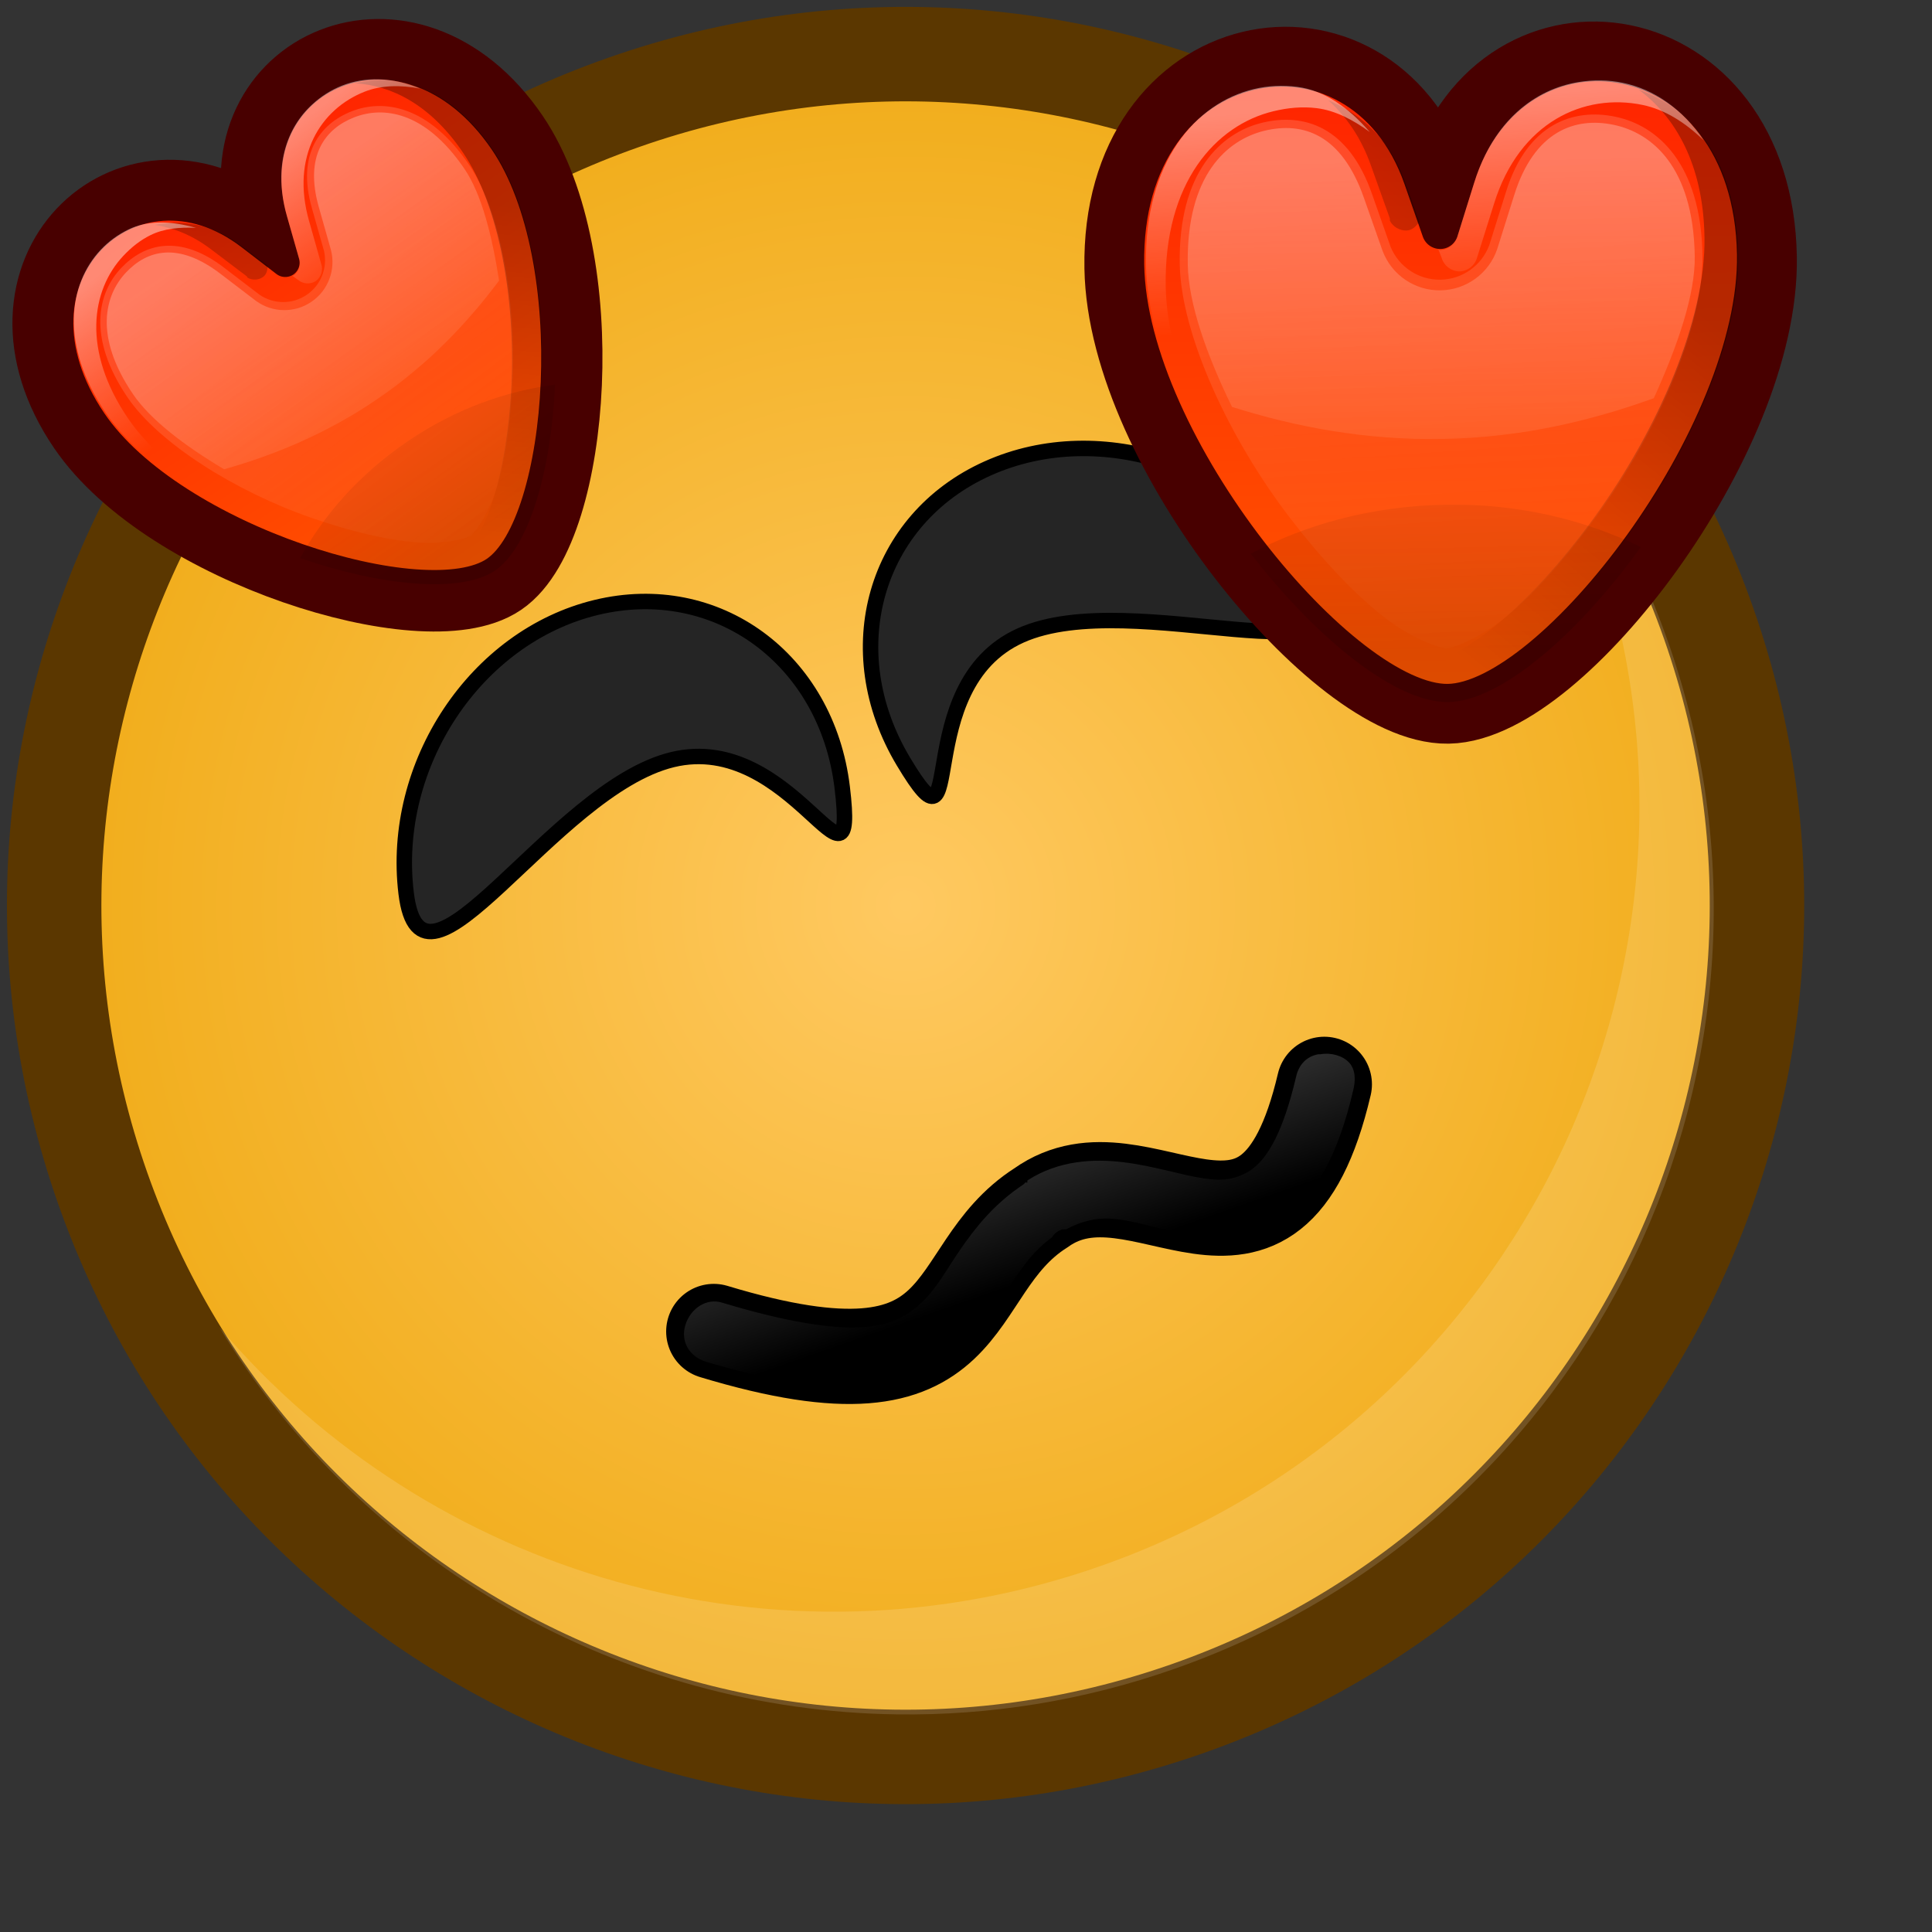 <?xml version="1.0" ?>
<!-- Created with Inkscape (http://www.inkscape.org/) --><svg height="22pt" id="svg1" inkscape:export-filename="/home/chromakode/svg/FeltTipReprise/smile.png" inkscape:export-xdpi="327.27274" inkscape:export-ydpi="327.27274" inkscape:version="0.41" sodipodi:docbase="/home/chromakode/svg/FeltTip4/smilies" sodipodi:docname="love.svg" sodipodi:version="0.32" width="22pt" xmlns="http://www.w3.org/2000/svg" xmlns:cc="http://web.resource.org/cc/" xmlns:dc="http://purl.org/dc/elements/1.1/" xmlns:inkscape="http://www.inkscape.org/namespaces/inkscape" xmlns:rdf="http://www.w3.org/1999/02/22-rdf-syntax-ns#" xmlns:sodipodi="http://inkscape.sourceforge.net/DTD/sodipodi-0.dtd" xmlns:svg="http://www.w3.org/2000/svg" xmlns:xlink="http://www.w3.org/1999/xlink">
  <rect width="100%" height="100%" fill="#333333" stroke="none"/>
  <defs id="defs3">
    <linearGradient id="linearGradient1902" inkscape:collect="always">
      <stop id="stop1903" offset="0" style="stop-color:#000000;stop-opacity:1;"/>
      <stop id="stop1904" offset="1" style="stop-color:#000000;stop-opacity:0;"/>
    </linearGradient>
    <linearGradient gradientTransform="matrix(1.313,-1.525099e-16,2.795439e-17,0.665,0.902,0.906)" gradientUnits="userSpaceOnUse" id="linearGradient4290" inkscape:collect="always" x1="9.675" x2="9.675" xlink:href="#linearGradient1902" y1="34.411" y2="20.846"/>
    <linearGradient gradientTransform="matrix(0.926,-1.075815e-16,3.962880e-17,0.942,0.902,0.906)" gradientUnits="userSpaceOnUse" id="linearGradient4288" inkscape:collect="always" x1="12.155" x2="12.155" xlink:href="#linearGradient889" y1="4.57" y2="20.761"/>
    <linearGradient gradientTransform="matrix(0.926,-1.075815e-16,3.962880e-17,0.942,0.902,0.906)" gradientUnits="userSpaceOnUse" id="linearGradient4286" inkscape:collect="always" x1="22.544" x2="22.98" xlink:href="#linearGradient889" y1="1.85" y2="10.555"/>
    <linearGradient id="linearGradient1819" inkscape:collect="always">
      <stop id="stop1820" offset="0" style="stop-color:#000000;stop-opacity:1;"/>
      <stop id="stop1821" offset="1" style="stop-color:#000000;stop-opacity:0;"/>
    </linearGradient>
    <linearGradient gradientTransform="scale(0.83,1.205)" gradientUnits="userSpaceOnUse" id="linearGradient4284" inkscape:collect="always" x1="23.677" x2="16.194" xlink:href="#linearGradient1819" y1="6.57" y2="19.531"/>
    <linearGradient gradientTransform="scale(0.992,1.008)" gradientUnits="userSpaceOnUse" id="linearGradient4282" inkscape:collect="always" x1="22.544" x2="22.98" xlink:href="#linearGradient889" y1="1.85" y2="10.555"/>
    <linearGradient id="linearGradient1884">
      <stop id="stop1885" offset="0" style="stop-color:#ff2200;stop-opacity:1;"/>
      <stop id="stop1886" offset="1" style="stop-color:#ff5700;stop-opacity:1;"/>
    </linearGradient>
    <linearGradient gradientTransform="matrix(2.368,-2.749998e-16,1.007131e-16,2.394,-39.063,0.614)" gradientUnits="userSpaceOnUse" id="linearGradient4280" inkscape:collect="always" x1="22.248" x2="22.248" xlink:href="#linearGradient1884" y1="0.332" y2="10.327"/>
    <radialGradient cx="912.5" cy="575" fx="698.026" fy="268.221" gradientUnits="userSpaceOnUse" id="radialGradient2047" inkscape:collect="always" r="231.162" xlink:href="#linearGradient889"/>
    <linearGradient id="linearGradient1972">
      <stop id="stop1973" offset="0" style="stop-color:#ffc961;stop-opacity:1;"/>
      <stop id="stop1974" offset="1" style="stop-color:#f0ab16;stop-opacity:1;"/>
    </linearGradient>
    <radialGradient cx="933.287" cy="598.405" fx="933.287" fy="598.405" gradientUnits="userSpaceOnUse" id="radialGradient1971" inkscape:collect="always" r="239.587" xlink:href="#linearGradient1972"/>
    <linearGradient id="linearGradient889">
      <stop id="stop890" offset="0" style="stop-color:#ffffff;stop-opacity:1;"/>
      <stop id="stop891" offset="1" style="stop-color:#ffffff;stop-opacity:0;"/>
    </linearGradient>
    <linearGradient gradientTransform="scale(1.423,0.703)" gradientUnits="userSpaceOnUse" id="linearGradient892" x1="9.587" x2="11.981" xlink:href="#linearGradient889" y1="23.563" y2="26.955"/>
    <radialGradient cx="0.5" cy="0.5" fx="0.76" fy="0.758" id="radialGradient893" r="1.484" xlink:href="#linearGradient889"/>
    <linearGradient id="linearGradient7386" inkscape:collect="always" x1="0.524" x2="0.579" xlink:href="#linearGradient889" y1="0.039" y2="1.148"/>
    <linearGradient gradientTransform="matrix(2.368,-2.089458e-16,-1.229712e-16,2.394,-39.063,0.614)" gradientUnits="userSpaceOnUse" id="linearGradient4622" inkscape:collect="always" x1="22.248" x2="22.248" xlink:href="#linearGradient1884" y1="0.332" y2="10.327"/>
    <linearGradient gradientTransform="scale(0.992,1.008)" gradientUnits="userSpaceOnUse" id="linearGradient4624" inkscape:collect="always" x1="22.544" x2="22.98" xlink:href="#linearGradient889" y1="1.85" y2="10.555"/>
    <linearGradient gradientTransform="scale(0.83,1.205)" gradientUnits="userSpaceOnUse" id="linearGradient4626" inkscape:collect="always" x1="23.677" x2="16.194" xlink:href="#linearGradient1819" y1="6.57" y2="19.531"/>
    <linearGradient gradientTransform="matrix(0.926,-8.174071e-17,-4.838696e-17,0.942,0.902,0.906)" gradientUnits="userSpaceOnUse" id="linearGradient4628" inkscape:collect="always" x1="22.544" x2="22.98" xlink:href="#linearGradient889" y1="1.85" y2="10.555"/>
    <linearGradient gradientTransform="matrix(0.926,-8.174071e-17,-4.838696e-17,0.942,0.902,0.906)" gradientUnits="userSpaceOnUse" id="linearGradient4630" inkscape:collect="always" x1="12.155" x2="12.155" xlink:href="#linearGradient889" y1="4.57" y2="20.761"/>
    <linearGradient gradientTransform="matrix(1.313,-1.158776e-16,-3.413246e-17,0.665,0.902,0.906)" gradientUnits="userSpaceOnUse" id="linearGradient4632" inkscape:collect="always" x1="9.675" x2="9.675" xlink:href="#linearGradient1902" y1="34.411" y2="20.846"/>
    <linearGradient gradientTransform="matrix(2.368,-2.762956e-16,5.737711e-17,2.394,-39.063,0.614)" gradientUnits="userSpaceOnUse" id="linearGradient4648" inkscape:collect="always" x1="22.248" x2="22.248" xlink:href="#linearGradient1884" y1="0.332" y2="10.327"/>
    <linearGradient gradientTransform="scale(0.992,1.008)" gradientUnits="userSpaceOnUse" id="linearGradient4650" inkscape:collect="always" x1="22.544" x2="22.98" xlink:href="#linearGradient889" y1="1.85" y2="10.555"/>
    <linearGradient gradientTransform="scale(0.83,1.205)" gradientUnits="userSpaceOnUse" id="linearGradient4652" inkscape:collect="always" x1="23.677" x2="16.194" xlink:href="#linearGradient1819" y1="6.57" y2="19.531"/>
    <linearGradient gradientTransform="matrix(0.926,-1.080884e-16,2.257685e-17,0.942,0.902,0.906)" gradientUnits="userSpaceOnUse" id="linearGradient4654" inkscape:collect="always" x1="22.544" x2="22.98" xlink:href="#linearGradient889" y1="1.85" y2="10.555"/>
    <linearGradient gradientTransform="matrix(0.926,-1.080884e-16,2.257685e-17,0.942,0.902,0.906)" gradientUnits="userSpaceOnUse" id="linearGradient4656" inkscape:collect="always" x1="12.155" x2="12.155" xlink:href="#linearGradient889" y1="4.57" y2="20.761"/>
    <linearGradient gradientTransform="matrix(1.313,-1.532285e-16,1.592586e-17,0.665,0.902,0.906)" gradientUnits="userSpaceOnUse" id="linearGradient4658" inkscape:collect="always" x1="9.675" x2="9.675" xlink:href="#linearGradient1902" y1="34.411" y2="20.846"/>
    <linearGradient gradientTransform="matrix(0.942,-1.600929e-2,1.618390e-2,0.952,0.928,0.865)" gradientUnits="userSpaceOnUse" id="linearGradient4704" inkscape:collect="always" x1="22.248" x2="22.248" xlink:href="#linearGradient1884" y1="0.332" y2="10.327"/>
    <linearGradient gradientTransform="matrix(2.368,-2.930259e-16,6.306737e-17,2.394,-39.063,0.614)" gradientUnits="userSpaceOnUse" id="linearGradient4723" inkscape:collect="always" x1="22.248" x2="22.248" xlink:href="#linearGradient1884" y1="0.332" y2="10.327"/>
    <linearGradient gradientTransform="scale(0.992,1.008)" gradientUnits="userSpaceOnUse" id="linearGradient4725" inkscape:collect="always" x1="22.544" x2="22.98" xlink:href="#linearGradient889" y1="1.85" y2="10.555"/>
    <linearGradient gradientTransform="scale(0.83,1.205)" gradientUnits="userSpaceOnUse" id="linearGradient4727" inkscape:collect="always" x1="23.677" x2="16.194" xlink:href="#linearGradient1819" y1="6.57" y2="19.531"/>
    <linearGradient gradientTransform="matrix(0.926,-1.146332e-16,2.481584e-17,0.942,0.902,0.906)" gradientUnits="userSpaceOnUse" id="linearGradient4729" inkscape:collect="always" x1="22.544" x2="22.98" xlink:href="#linearGradient889" y1="1.85" y2="10.555"/>
    <linearGradient gradientTransform="matrix(0.926,-1.146332e-16,2.481584e-17,0.942,0.902,0.906)" gradientUnits="userSpaceOnUse" id="linearGradient4731" inkscape:collect="always" x1="12.155" x2="12.155" xlink:href="#linearGradient889" y1="4.57" y2="20.761"/>
    <linearGradient gradientTransform="matrix(1.313,-1.625065e-16,1.750529e-17,0.665,0.902,0.906)" gradientUnits="userSpaceOnUse" id="linearGradient4733" inkscape:collect="always" x1="9.675" x2="9.675" xlink:href="#linearGradient1902" y1="34.411" y2="20.846"/>
    <linearGradient gradientTransform="matrix(2.368,5.924967e-17,-3.775442e-16,2.394,-39.063,0.614)" gradientUnits="userSpaceOnUse" id="linearGradient4749" inkscape:collect="always" x1="22.248" x2="22.248" xlink:href="#linearGradient1884" y1="0.332" y2="10.327"/>
    <linearGradient gradientTransform="scale(0.992,1.008)" gradientUnits="userSpaceOnUse" id="linearGradient4751" inkscape:collect="always" x1="22.544" x2="22.98" xlink:href="#linearGradient889" y1="1.85" y2="10.555"/>
    <linearGradient gradientTransform="scale(0.83,1.205)" gradientUnits="userSpaceOnUse" id="linearGradient4753" inkscape:collect="always" x1="23.677" x2="16.194" xlink:href="#linearGradient1819" y1="6.57" y2="19.531"/>
    <linearGradient gradientTransform="matrix(0.926,2.317895e-17,-1.485569e-16,0.942,0.902,0.906)" gradientUnits="userSpaceOnUse" id="linearGradient4755" inkscape:collect="always" x1="22.544" x2="22.98" xlink:href="#linearGradient889" y1="1.85" y2="10.555"/>
    <linearGradient gradientTransform="matrix(0.926,2.317895e-17,-1.485569e-16,0.942,0.902,0.906)" gradientUnits="userSpaceOnUse" id="linearGradient4757" inkscape:collect="always" x1="12.155" x2="12.155" xlink:href="#linearGradient889" y1="4.57" y2="20.761"/>
    <linearGradient gradientTransform="matrix(1.313,3.285876e-17,-1.047929e-16,0.665,0.902,0.906)" gradientUnits="userSpaceOnUse" id="linearGradient4759" inkscape:collect="always" x1="9.675" x2="9.675" xlink:href="#linearGradient1902" y1="34.411" y2="20.846"/>
    <linearGradient gradientTransform="matrix(0.631,-0.428,0.433,0.637,-11.157,11.462)" gradientUnits="userSpaceOnUse" id="linearGradient4761" inkscape:collect="always" x1="22.248" x2="22.248" xlink:href="#linearGradient1884" y1="0.332" y2="10.327"/>
  </defs>
  <sodipodi:namedview bordercolor="#666666" borderopacity="1.0" gridspacingx="1pt" gridspacingy="1pt" id="base" inkscape:current-layer="g9442" inkscape:cx="20.743900" inkscape:cy="14.630910" inkscape:grid-bbox="false" inkscape:pageopacity="0.0" inkscape:pageshadow="2" inkscape:window-height="541" inkscape:window-width="888" inkscape:window-x="482" inkscape:window-y="409" inkscape:zoom="11.313708" pagecolor="#ffffff" showborder="true" showgrid="false" showguides="true" snaptogrid="false" vertgrid="false"/>
  <g id="g9442">
    <g id="g4117" transform="matrix(0.989,0,0,0.989,0.15,0.15)">
      <path d="M 1147.411,523.239 C 1105.899,404.981 976.377,342.767 858.121,384.28 C 739.863,425.793 677.649,555.313 719.162,673.571 C 760.674,791.829 890.195,854.042 1008.451,812.529 C 1126.709,771.016 1188.923,641.497 1147.411,523.239 z " id="path2184" style="fill:url(#radialGradient1971);fill-opacity:1;fill-rule:evenodd;stroke:#5b3700;stroke-width:25.182;stroke-miterlimit:4" transform="matrix(5.758089e-2,0,0,5.758089e-2,-39.989,-20.707)"/>
      <path d="M 1076.398,517.465 C 1044.623,426.947 945.484,379.326 854.965,411.101 C 764.447,442.877 716.826,542.016 748.601,632.535 C 780.377,723.053 879.515,770.674 970.035,738.899 C 1060.554,707.123 1108.174,607.984 1076.398,517.465 z " id="path2185" style="opacity:0.5;fill:url(#radialGradient2047);fill-opacity:1;fill-rule:evenodd;stroke:none;stroke-width:1.238;stroke-opacity:1" transform="matrix(5.758089e-2,0,0,5.758089e-2,-39.989,-20.707)"/>
      <path d="M 13.621,26.167 C 15.033,26.186 16.472,25.962 17.881,25.467 C 24.327,23.204 27.718,16.146 25.456,9.701 C 24.938,8.227 24.168,6.915 23.214,5.792 C 23.653,6.515 24.024,7.292 24.315,8.122 C 26.578,14.567 23.188,21.627 16.743,23.89 C 11.77,25.635 6.434,24.014 3.215,20.223 C 5.438,23.888 9.408,26.111 13.621,26.167 z " id="path2186" style="font-size:12;font-style:normal;font-variant:normal;font-weight:100;font-stretch:ultra-condensed;opacity:0.382;color:#000000;fill:#ffffff;fill-opacity:0.368;fill-rule:evenodd;stroke:none;stroke-width:1.238;stroke-linecap:butt;stroke-linejoin:miter;stroke-miterlimit:4;stroke-dashoffset:0;stroke-opacity:1;marker:none;marker-start:none;marker-mid:none;marker-end:none;font-family:Bitstream Vera Sans;letter-spacing:0;text-anchor:start;writing-mode:lr-tb"/>
      <path d="M 6.083,13.559 C 5.845,11.585 7.151,9.621 9,9.174 C 10.85,8.726 12.541,9.964 12.778,11.938 C 13.016,13.913 12.02,11.062 10.171,11.51 C 8.322,11.958 6.32,15.534 6.083,13.559 z " id="path2219" sodipodi:nodetypes="ccccc" style="font-size:12;font-style:normal;font-variant:normal;font-weight:100;font-stretch:ultra-condensed;color:#000000;fill:#252525;fill-opacity:1;fill-rule:evenodd;stroke:#000000;stroke-width:0.237;stroke-linecap:round;stroke-linejoin:miter;stroke-miterlimit:4;stroke-dashoffset:0;stroke-opacity:1;marker:none;marker-start:none;marker-mid:none;marker-end:none;font-family:Bitstream Vera Sans;letter-spacing:0;text-anchor:start;writing-mode:lr-tb"/>
      <path d="M 20.002,8.719 C 18.981,7.013 16.746,6.261 15.01,7.04 C 13.274,7.819 12.696,9.834 13.718,11.54 C 14.739,13.246 13.78,10.383 15.516,9.604 C 17.252,8.825 21.025,10.425 20.002,8.719 z " id="path2220" sodipodi:nodetypes="ccccc" style="font-size:12;font-style:normal;font-variant:normal;font-weight:100;font-stretch:ultra-condensed;color:#000000;fill:#252525;fill-opacity:1;fill-rule:evenodd;stroke:#000000;stroke-width:0.237;stroke-linecap:round;stroke-linejoin:miter;stroke-miterlimit:4;stroke-dashoffset:0;stroke-opacity:1;marker:none;marker-start:none;marker-mid:none;marker-end:none;font-family:Bitstream Vera Sans;letter-spacing:0;text-anchor:start;writing-mode:lr-tb"/>
      <g id="g7207" transform="translate(-0.442,0.221)">
        <path d="M 11.248,20.068 C 15.413,21.328 14.726,19.153 16.271,18.169 C 17.817,17.067 19.78,19.851 20.621,16.274" id="path902" sodipodi:nodetypes="czz" style="fill:none;fill-opacity:0.75;fill-rule:evenodd;stroke:#000000;stroke-width:1.462;stroke-linecap:round;stroke-linejoin:miter;stroke-miterlimit:4;stroke-opacity:1"/>
        <path d="M 20.531,15.812 C 20.348,15.843 20.228,15.975 20.188,16.156 C 19.989,17.003 19.759,17.382 19.531,17.562 C 19.452,17.626 19.316,17.693 19.188,17.719 C 19.059,17.745 18.948,17.742 18.781,17.719 C 18.427,17.669 18.008,17.526 17.531,17.469 C 17.088,17.415 16.541,17.438 16.062,17.75 C 16.063,17.76 16.063,17.771 16.062,17.781 C 16.054,17.787 16.04,17.775 16.031,17.781 C 16.022,17.792 16.011,17.803 16,17.812 C 15.546,18.111 15.254,18.488 15.031,18.812 C 14.808,19.137 14.671,19.406 14.438,19.625 C 14.25,19.801 14.005,19.966 13.562,20 C 13.099,20.036 12.386,19.931 11.375,19.625 C 11.134,19.55 10.891,19.715 10.812,19.969 C 10.734,20.222 10.875,20.454 11.125,20.531 C 12.194,20.855 12.952,20.924 13.594,20.875 C 14.223,20.827 14.743,20.613 15.062,20.312 C 15.409,19.987 15.62,19.645 15.812,19.344 C 15.989,19.068 16.159,18.829 16.438,18.625 C 16.461,18.587 16.493,18.554 16.531,18.531 C 16.551,18.517 16.574,18.512 16.594,18.5 C 16.604,18.499 16.615,18.499 16.625,18.5 C 16.633,18.495 16.648,18.504 16.656,18.5 C 16.896,18.372 17.142,18.308 17.438,18.344 C 17.812,18.389 18.174,18.53 18.625,18.594 C 19.064,18.656 19.623,18.631 20.062,18.281 C 20.518,17.92 20.841,17.32 21.062,16.375 C 21.105,16.214 21.101,16.045 21,15.938 C 20.899,15.83 20.715,15.783 20.562,15.812 C 20.552,15.813 20.542,15.813 20.531,15.812 L 20.531,15.812 z " id="path7206" inkscape:original="M 20.500000 15.531250 C 20.205935 15.580208 19.971021 15.802759 19.906250 16.093750 C 19.715356 16.905996 19.473608 17.240568 19.343750 17.343750 C 19.213892 17.446932 19.117828 17.480510 18.812500 17.437500 C 18.507172 17.394490 18.071950 17.249181 17.562500 17.187500 C 17.061892 17.126889 16.432673 17.179132 15.875000 17.562500 C 15.865150 17.569271 15.853548 17.555516 15.843750 17.562500 L 15.843750 17.593750 C 14.859852 18.241253 14.582257 19.125297 14.250000 19.437500 C 14.081392 19.595931 13.937265 19.687451 13.531250 19.718750 C 13.125235 19.750049 12.459425 19.674838 11.468750 19.375000 C 11.080425 19.254188 10.683312 19.486675 10.562500 19.875000 C 10.441688 20.263325 10.642925 20.660438 11.031250 20.781250 C 12.122868 21.111639 12.940288 21.209033 13.625000 21.156250 C 14.309712 21.103467 14.876623 20.850841 15.250000 20.500000 C 15.996753 19.798318 16.130472 19.116109 16.656250 18.781250 L 16.687500 18.781250 L 16.687500 18.750000 C 16.895914 18.601458 17.086706 18.586312 17.406250 18.625000 C 17.725794 18.663688 18.110169 18.806880 18.593750 18.875000 C 19.077331 18.943120 19.727134 18.915459 20.250000 18.500000 C 20.772866 18.084541 21.114207 17.414196 21.343750 16.437500 C 21.408345 16.194487 21.358844 15.934036 21.187500 15.750000 C 21.016156 15.565964 20.747002 15.484156 20.500000 15.531250 z " inkscape:radius="-0.27748549" sodipodi:type="inkscape:offset" style="font-size:12;font-style:normal;font-variant:normal;font-weight:100;font-stretch:ultra-condensed;opacity:0.318;color:#000000;fill:url(#linearGradient892);fill-opacity:1;fill-rule:evenodd;stroke:none;stroke-width:28.706;stroke-linecap:round;stroke-linejoin:miter;stroke-miterlimit:4;stroke-dashoffset:0;stroke-opacity:1;marker:none;marker-start:none;marker-mid:none;marker-end:none;font-family:Bitstream Vera Sans;letter-spacing:0;text-anchor:start;writing-mode:lr-tb"/>
      </g>
      <g id="g4101">
        <path d="M 7.588,2.028 C 8.818,3.839 8.5,7.903 7.447,8.619 C 6.394,9.334 2.498,8.132 1.267,6.321 C -0.245,4.094 1.893,2.088 3.693,3.471 L 4.23,3.884 L 4.045,3.233 C 3.422,1.05 6.075,-0.199 7.588,2.028 z " id="path4747" sodipodi:nodetypes="cssscss" style="font-size:12;fill:url(#linearGradient4761);fill-opacity:1;fill-rule:evenodd;stroke:#480000;stroke-width:1.43;stroke-linejoin:round;stroke-miterlimit:4;stroke-opacity:1"/>
        <g id="g4272" transform="matrix(0.266,-0.181,0.181,0.266,-0.867,4.233)">
          <path d="M 25.576,9.091 C 25.575,15.894 17.664,25.783 13.708,25.783 C 9.752,25.783 1.84,15.894 1.84,9.091 C 1.84,0.728 10.838,-0.694 13.049,6.003 L 13.708,8 L 14.367,6.003 C 16.58,-0.693 25.576,0.728 25.576,9.091 z " id="path4529" sodipodi:nodetypes="cssscss" style="font-size:12;fill:url(#linearGradient4749);fill-opacity:1;fill-rule:evenodd;stroke:#480000;stroke-width:1.374;stroke-linejoin:round;stroke-miterlimit:4;stroke-opacity:1"/>
          <path d="M 19.375,1.344 C 18.72,1.49 18.031,2.105 18.031,3.562 C 18.031,4.667 18.757,6.33 19.719,7.625 C 20.2,8.272 20.719,8.846 21.188,9.219 C 21.656,9.592 22.089,9.719 22.156,9.719 C 22.223,9.719 22.654,9.592 23.125,9.219 C 23.596,8.845 24.109,8.273 24.594,7.625 C 25.563,6.33 26.312,4.664 26.312,3.562 C 26.313,2.108 25.634,1.494 24.969,1.344 C 24.303,1.193 23.571,1.434 23.219,2.5 L 22.938,3.344 C 22.812,3.666 22.502,3.878 22.156,3.878 C 21.811,3.878 21.501,3.666 21.375,3.344 L 21.094,2.5 C 20.74,1.428 20.04,1.195 19.375,1.344 z " id="path4531" inkscape:original="M 19.187500 0.53125000 C 18.126746 0.76801173 17.187500 1.8064965 17.187500 3.5625000 C 17.187500 6.4193135 20.494847 10.562500 22.156250 10.562500 C 23.817637 10.562500 27.156113 6.4193135 27.156250 3.5625000 C 27.156417 0.050493012 23.366593 -0.56227434 22.437500 2.2500000 L 22.156250 3.0937500 L 21.875000 2.2500000 C 21.410728 0.84376509 20.248254 0.29448827 19.187500 0.53125000 z " inkscape:radius="-0.83844334" sodipodi:type="inkscape:offset" style="font-size:12;opacity:0.197;fill:url(#linearGradient4751);fill-opacity:0.796;fill-rule:evenodd;stroke:none;stroke-width:0.759;stroke-opacity:1" transform="matrix(2.381,0,0,2.381,-39.063,0.614)"/>
          <path d="M 21.279,2.804 C 22.637,3.842 23.674,5.646 23.673,8.409 C 23.673,11.554 21.777,15.65 19.353,18.89 C 18.14,20.51 16.8,21.935 15.557,22.919 C 14.315,23.903 13.149,24.408 12.433,24.408 C 12.145,24.408 11.735,24.278 11.324,24.116 C 12.254,24.72 13.13,25.109 13.689,25.109 C 14.404,25.109 15.57,24.604 16.813,23.62 C 18.055,22.635 19.396,21.211 20.608,19.591 C 23.032,16.351 24.929,12.255 24.929,9.11 C 24.929,5.526 23.25,3.528 21.279,2.804 z M 9.572,3.008 C 10.225,3.613 10.788,4.424 11.149,5.519 L 11.82,7.504 C 11.819,7.529 11.819,7.567 11.82,7.592 C 11.931,7.82 12.18,7.972 12.433,7.971 C 12.649,7.972 12.807,7.821 12.93,7.65 L 12.433,6.19 C 11.857,4.446 10.764,3.542 9.572,3.008 z " id="path1874" style="font-size:12;opacity:0.288;fill:url(#linearGradient4753);fill-opacity:1;fill-rule:evenodd;stroke:none;stroke-width:0.577;stroke-linejoin:round;stroke-miterlimit:4;stroke-opacity:1"/>
          <path d="M 8.405,2.483 C 7.859,2.406 7.317,2.419 6.77,2.541 C 4.589,3.028 2.595,5.183 2.595,9.11 C 2.595,12.236 4.456,16.358 6.857,19.591 C 7.038,19.835 7.254,19.943 7.441,20.175 C 5.115,16.974 3.325,12.987 3.325,9.927 C 3.325,6 5.319,3.875 7.5,3.388 C 8.047,3.266 8.589,3.223 9.134,3.3 C 9.839,3.4 10.504,3.767 11.12,4.234 C 10.336,3.298 9.431,2.628 8.405,2.483 z M 19.031,2.483 C 17.369,2.721 15.79,3.896 15.032,6.19 L 14.36,8.205 C 14.276,8.507 14.002,8.723 13.689,8.73 C 13.665,8.73 13.653,8.704 13.63,8.701 L 13.747,9.022 C 13.831,9.324 14.105,9.541 14.419,9.548 C 14.732,9.541 15.006,9.324 15.09,9.022 L 15.762,7.008 C 16.772,3.948 19.231,2.891 21.425,3.388 C 22.267,3.578 23.025,4.081 23.703,4.76 C 22.925,3.555 21.859,2.804 20.696,2.541 C 20.147,2.417 19.586,2.403 19.031,2.483 z " id="path1880" style="font-size:12;opacity:0.573;fill:url(#linearGradient4755);fill-opacity:0.796;fill-rule:evenodd;stroke:none;stroke-width:0.759;stroke-opacity:1"/>
          <path d="M 7.149,4.118 C 5.734,4.434 4.171,5.746 4.171,9.11 C 4.171,10.581 4.819,12.524 5.748,14.511 C 8.11,15.299 10.727,15.854 13.66,15.854 C 16.645,15.854 19.269,15.267 21.659,14.453 C 22.595,12.48 23.294,10.565 23.294,9.11 C 23.294,5.753 21.759,4.444 20.316,4.118 C 18.873,3.791 17.32,4.297 16.521,6.716 L 15.849,8.73 C 15.522,9.641 14.656,10.249 13.689,10.249 C 12.721,10.249 11.856,9.641 11.528,8.73 L 10.857,6.716 C 10.053,4.281 8.592,3.796 7.149,4.118 z " id="path1897" style="font-size:12;opacity:0.268;fill:url(#linearGradient4757);fill-opacity:1;fill-rule:evenodd;stroke:none;stroke-width:0.759;stroke-opacity:1"/>
          <path d="M 13.747,18.335 C 10.9,18.335 8.381,19.021 6.361,20.058 C 8.823,23.344 11.754,25.78 13.718,25.78 C 15.682,25.78 18.614,23.344 21.075,20.058 C 19.061,19.036 16.572,18.335 13.747,18.335 z " id="path1898" style="opacity:0.133;color:#000000;fill:url(#linearGradient4759);fill-opacity:1;fill-rule:evenodd;stroke:none;stroke-width:0.577;stroke-linecap:butt;stroke-linejoin:miter;stroke-miterlimit:4;stroke-dashoffset:0;stroke-opacity:0.116;marker:none;marker-start:none;marker-mid:none;marker-end:none;visibility:visible;display:block"/>
        </g>
      </g>
      <g id="g4092">
        <path d="M 26.683,3.798 C 26.729,6.503 23.65,10.488 22.078,10.515 C 20.505,10.542 17.292,6.663 17.246,3.959 C 17.19,0.634 20.758,0.008 21.682,2.655 L 21.957,3.445 L 22.206,2.646 C 23.04,-0.031 26.627,0.474 26.683,3.798 z " id="path4702" sodipodi:nodetypes="cssscss" style="font-size:12;fill:url(#linearGradient4704);fill-opacity:1;fill-rule:evenodd;stroke:#480000;stroke-width:1.5;stroke-linejoin:round;stroke-miterlimit:4;stroke-opacity:1"/>
        <g id="g4634" transform="matrix(0.407,-6.921521e-3,6.921521e-3,0.407,16.322,0.229)">
          <path d="M 25.576,9.091 C 25.575,15.894 17.664,25.783 13.708,25.783 C 9.752,25.783 1.84,15.894 1.84,9.091 C 1.84,0.728 10.838,-0.694 13.049,6.003 L 13.708,8 L 14.367,6.003 C 16.58,-0.693 25.576,0.728 25.576,9.091 z " id="path4636" sodipodi:nodetypes="cssscss" style="font-size:12;fill:url(#linearGradient4723);fill-opacity:1;fill-rule:evenodd;stroke:#480000;stroke-width:1.378;stroke-linejoin:round;stroke-miterlimit:4;stroke-opacity:1"/>
          <path d="M 19.375,1.344 C 18.72,1.49 18.031,2.105 18.031,3.562 C 18.031,4.667 18.757,6.33 19.719,7.625 C 20.2,8.272 20.719,8.846 21.188,9.219 C 21.656,9.592 22.089,9.719 22.156,9.719 C 22.223,9.719 22.654,9.592 23.125,9.219 C 23.596,8.845 24.109,8.273 24.594,7.625 C 25.563,6.33 26.312,4.664 26.312,3.562 C 26.313,2.108 25.634,1.494 24.969,1.344 C 24.303,1.193 23.571,1.434 23.219,2.5 L 22.938,3.344 C 22.812,3.666 22.502,3.878 22.156,3.878 C 21.811,3.878 21.501,3.666 21.375,3.344 L 21.094,2.5 C 20.74,1.428 20.04,1.195 19.375,1.344 z " id="path4638" inkscape:original="M 19.187500 0.53125000 C 18.126746 0.76801173 17.187500 1.8064965 17.187500 3.5625000 C 17.187500 6.4193135 20.494847 10.562500 22.156250 10.562500 C 23.817637 10.562500 27.156113 6.4193135 27.156250 3.5625000 C 27.156417 0.050493012 23.366593 -0.56227434 22.437500 2.2500000 L 22.156250 3.0937500 L 21.875000 2.2500000 C 21.410728 0.84376509 20.248254 0.29448827 19.187500 0.53125000 z " inkscape:radius="-0.83844334" sodipodi:type="inkscape:offset" style="font-size:12;opacity:0.197;fill:url(#linearGradient4725);fill-opacity:0.796;fill-rule:evenodd;stroke:none;stroke-width:0.759;stroke-opacity:1" transform="matrix(2.381,0,0,2.381,-39.063,0.614)"/>
          <path d="M 21.279,2.804 C 22.637,3.842 23.674,5.646 23.673,8.409 C 23.673,11.554 21.777,15.65 19.353,18.89 C 18.14,20.51 16.8,21.935 15.557,22.919 C 14.315,23.903 13.149,24.408 12.433,24.408 C 12.145,24.408 11.735,24.278 11.324,24.116 C 12.254,24.72 13.13,25.109 13.689,25.109 C 14.404,25.109 15.57,24.604 16.813,23.62 C 18.055,22.635 19.396,21.211 20.608,19.591 C 23.032,16.351 24.929,12.255 24.929,9.11 C 24.929,5.526 23.25,3.528 21.279,2.804 z M 9.572,3.008 C 10.225,3.613 10.788,4.424 11.149,5.519 L 11.82,7.504 C 11.819,7.529 11.819,7.567 11.82,7.592 C 11.931,7.82 12.18,7.972 12.433,7.971 C 12.649,7.972 12.807,7.821 12.93,7.65 L 12.433,6.19 C 11.857,4.446 10.764,3.542 9.572,3.008 z " id="path4640" style="font-size:12;opacity:0.288;fill:url(#linearGradient4727);fill-opacity:1;fill-rule:evenodd;stroke:none;stroke-width:0.577;stroke-linejoin:round;stroke-miterlimit:4;stroke-opacity:1"/>
          <path d="M 8.405,2.483 C 7.859,2.406 7.317,2.419 6.77,2.541 C 4.589,3.028 2.595,5.183 2.595,9.11 C 2.595,12.236 4.456,16.358 6.857,19.591 C 7.038,19.835 7.254,19.943 7.441,20.175 C 5.115,16.974 3.325,12.987 3.325,9.927 C 3.325,6 5.319,3.875 7.5,3.388 C 8.047,3.266 8.589,3.223 9.134,3.3 C 9.839,3.4 10.504,3.767 11.12,4.234 C 10.336,3.298 9.431,2.628 8.405,2.483 z M 19.031,2.483 C 17.369,2.721 15.79,3.896 15.032,6.19 L 14.36,8.205 C 14.276,8.507 14.002,8.723 13.689,8.73 C 13.665,8.73 13.653,8.704 13.63,8.701 L 13.747,9.022 C 13.831,9.324 14.105,9.541 14.419,9.548 C 14.732,9.541 15.006,9.324 15.09,9.022 L 15.762,7.008 C 16.772,3.948 19.231,2.891 21.425,3.388 C 22.267,3.578 23.025,4.081 23.703,4.76 C 22.925,3.555 21.859,2.804 20.696,2.541 C 20.147,2.417 19.586,2.403 19.031,2.483 z " id="path4642" style="font-size:12;opacity:0.573;fill:url(#linearGradient4729);fill-opacity:0.796;fill-rule:evenodd;stroke:none;stroke-width:0.759;stroke-opacity:1"/>
          <path d="M 7.149,4.118 C 5.734,4.434 4.171,5.746 4.171,9.11 C 4.171,10.581 4.819,12.524 5.748,14.511 C 8.11,15.299 10.727,15.854 13.66,15.854 C 16.645,15.854 19.269,15.267 21.659,14.453 C 22.595,12.48 23.294,10.565 23.294,9.11 C 23.294,5.753 21.759,4.444 20.316,4.118 C 18.873,3.791 17.32,4.297 16.521,6.716 L 15.849,8.73 C 15.522,9.641 14.656,10.249 13.689,10.249 C 12.721,10.249 11.856,9.641 11.528,8.73 L 10.857,6.716 C 10.053,4.281 8.592,3.796 7.149,4.118 z " id="path4644" style="font-size:12;opacity:0.268;fill:url(#linearGradient4731);fill-opacity:1;fill-rule:evenodd;stroke:none;stroke-width:0.759;stroke-opacity:1"/>
          <path d="M 13.747,18.335 C 10.9,18.335 8.381,19.021 6.361,20.058 C 8.823,23.344 11.754,25.78 13.718,25.78 C 15.682,25.78 18.614,23.344 21.075,20.058 C 19.061,19.036 16.572,18.335 13.747,18.335 z " id="path4646" style="opacity:0.133;color:#000000;fill:url(#linearGradient4733);fill-opacity:1;fill-rule:evenodd;stroke:none;stroke-width:0.577;stroke-linecap:butt;stroke-linejoin:miter;stroke-miterlimit:4;stroke-dashoffset:0;stroke-opacity:0.116;marker:none;marker-start:none;marker-mid:none;marker-end:none;visibility:visible;display:block"/>
        </g>
      </g>
    </g>
  </g>
</svg>